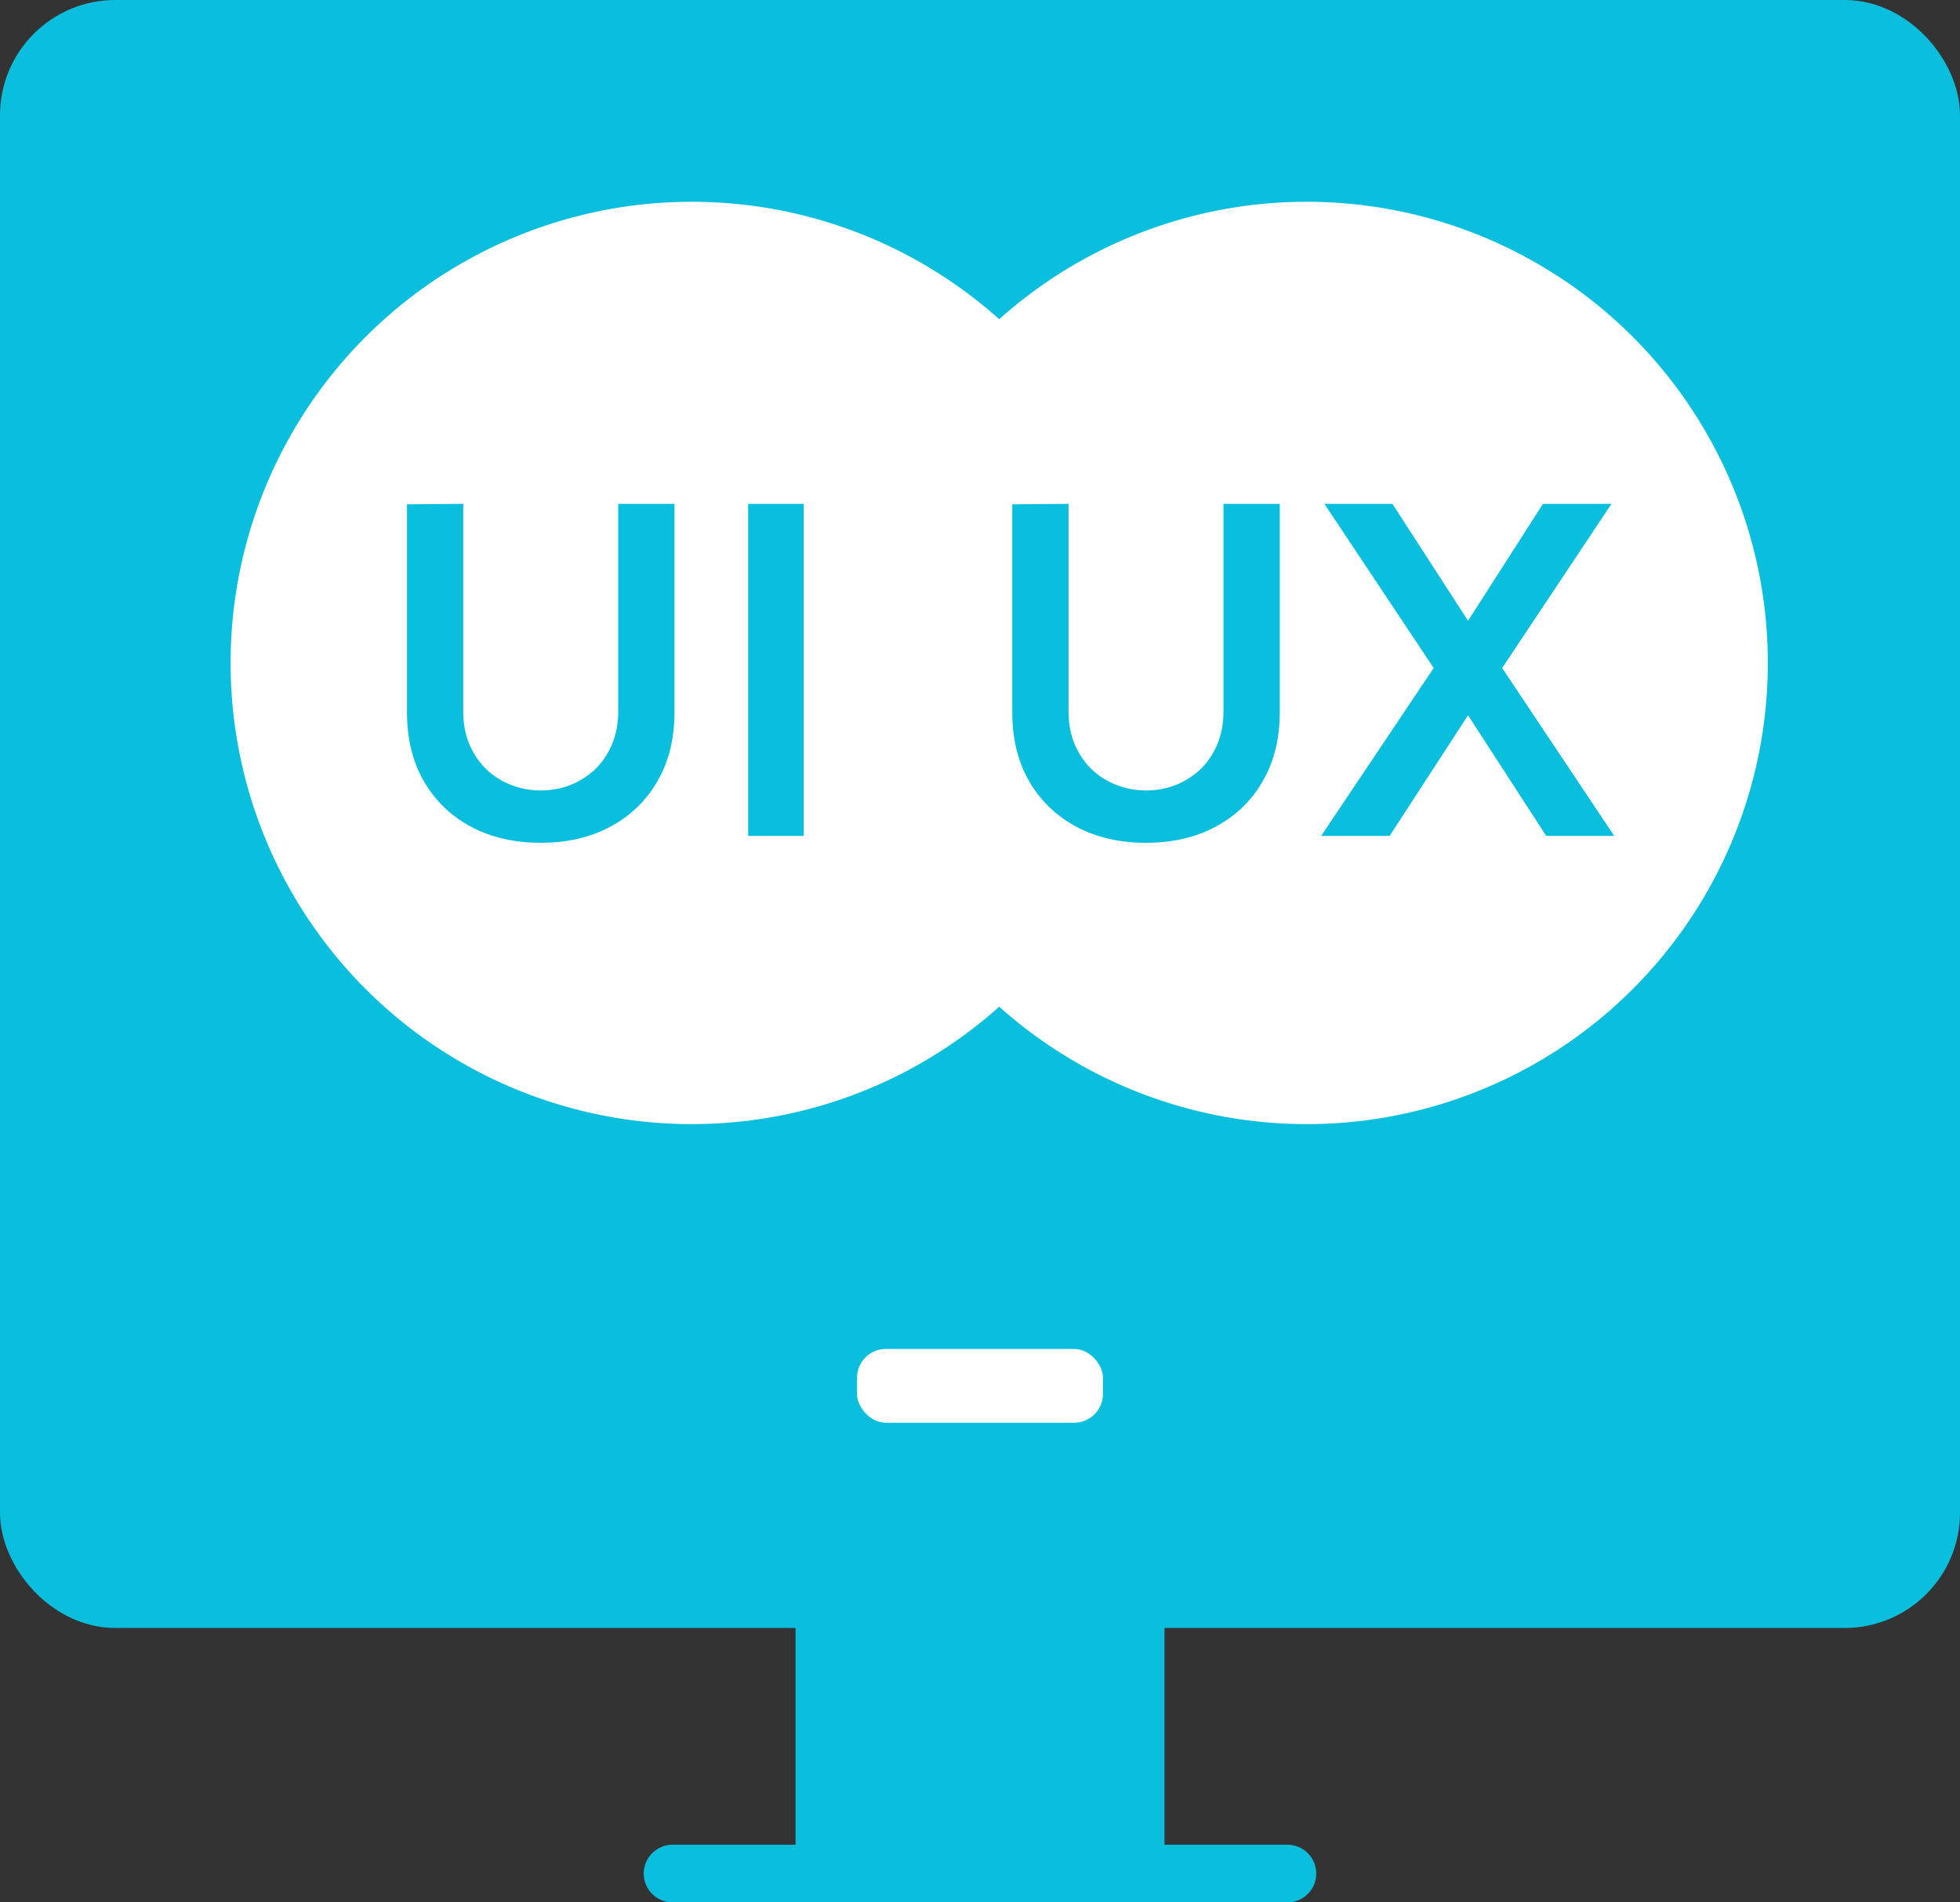 <svg width="68" height="66" viewBox="0 0 68 66" fill="none" xmlns="http://www.w3.org/2000/svg">
<rect x="0" y="0" width="68" height="66" fill="#333333" stroke="none"/>
<rect x="27.6" y="54.48" width="12.8" height="10.24" fill="#0ABEDE"/>
<rect x="1" y="1" width="66" height="54.48" rx="3" fill="#0ABEDE" stroke="#0ABEDE" stroke-width="2"/>
<path d="M2 42.96H66V52.48C66 53.585 65.105 54.48 64 54.48H4C2.895 54.48 2 53.585 2 52.48V42.96Z" fill="#0ABEDE"/>
<path d="M23.333 65H44.666" stroke="#0ABEDE" stroke-width="2" stroke-linecap="round"/>
<circle cx="24" cy="23" r="16" fill="white"/>
<circle cx="45.333" cy="23" r="16" fill="white"/>
<rect x="29.733" y="46.8" width="8.533" height="2.56" rx="1" fill="white"/>
<path d="M18.76 29.24C17.843 29.24 17.035 29.053 16.336 28.68C15.643 28.307 15.099 27.781 14.704 27.104C14.315 26.427 14.12 25.632 14.12 24.72V17.496L16.072 17.48V24.672C16.072 25.104 16.144 25.491 16.288 25.832C16.437 26.173 16.637 26.464 16.888 26.704C17.139 26.939 17.427 27.117 17.752 27.24C18.077 27.363 18.413 27.424 18.76 27.424C19.117 27.424 19.456 27.363 19.776 27.24C20.101 27.112 20.389 26.931 20.64 26.696C20.891 26.456 21.088 26.165 21.232 25.824C21.376 25.483 21.448 25.099 21.448 24.672V17.48H23.4V24.72C23.4 25.632 23.203 26.427 22.808 27.104C22.419 27.781 21.875 28.307 21.176 28.68C20.483 29.053 19.677 29.24 18.76 29.24ZM25.956 29V17.48H27.884V29H25.956Z" fill="#0ABEDE"/>
<path d="M39.76 29.24C38.843 29.24 38.035 29.053 37.336 28.68C36.643 28.307 36.099 27.781 35.704 27.104C35.315 26.427 35.12 25.632 35.12 24.72V17.496L37.072 17.48V24.672C37.072 25.104 37.144 25.491 37.288 25.832C37.437 26.173 37.637 26.464 37.888 26.704C38.139 26.939 38.427 27.117 38.752 27.24C39.077 27.363 39.413 27.424 39.76 27.424C40.117 27.424 40.456 27.363 40.776 27.24C41.101 27.112 41.389 26.931 41.64 26.696C41.891 26.456 42.088 26.165 42.232 25.824C42.376 25.483 42.448 25.099 42.448 24.672V17.48H44.4V24.72C44.4 25.632 44.203 26.427 43.808 27.104C43.419 27.781 42.875 28.307 42.176 28.68C41.483 29.053 40.677 29.24 39.76 29.24ZM45.836 29L49.74 23.176L45.948 17.48H48.308L50.932 21.536L53.532 17.48H55.908L52.116 23.176L56.004 29H53.644L50.932 24.816L48.212 29H45.836Z" fill="#0ABEDE"/>
</svg>
